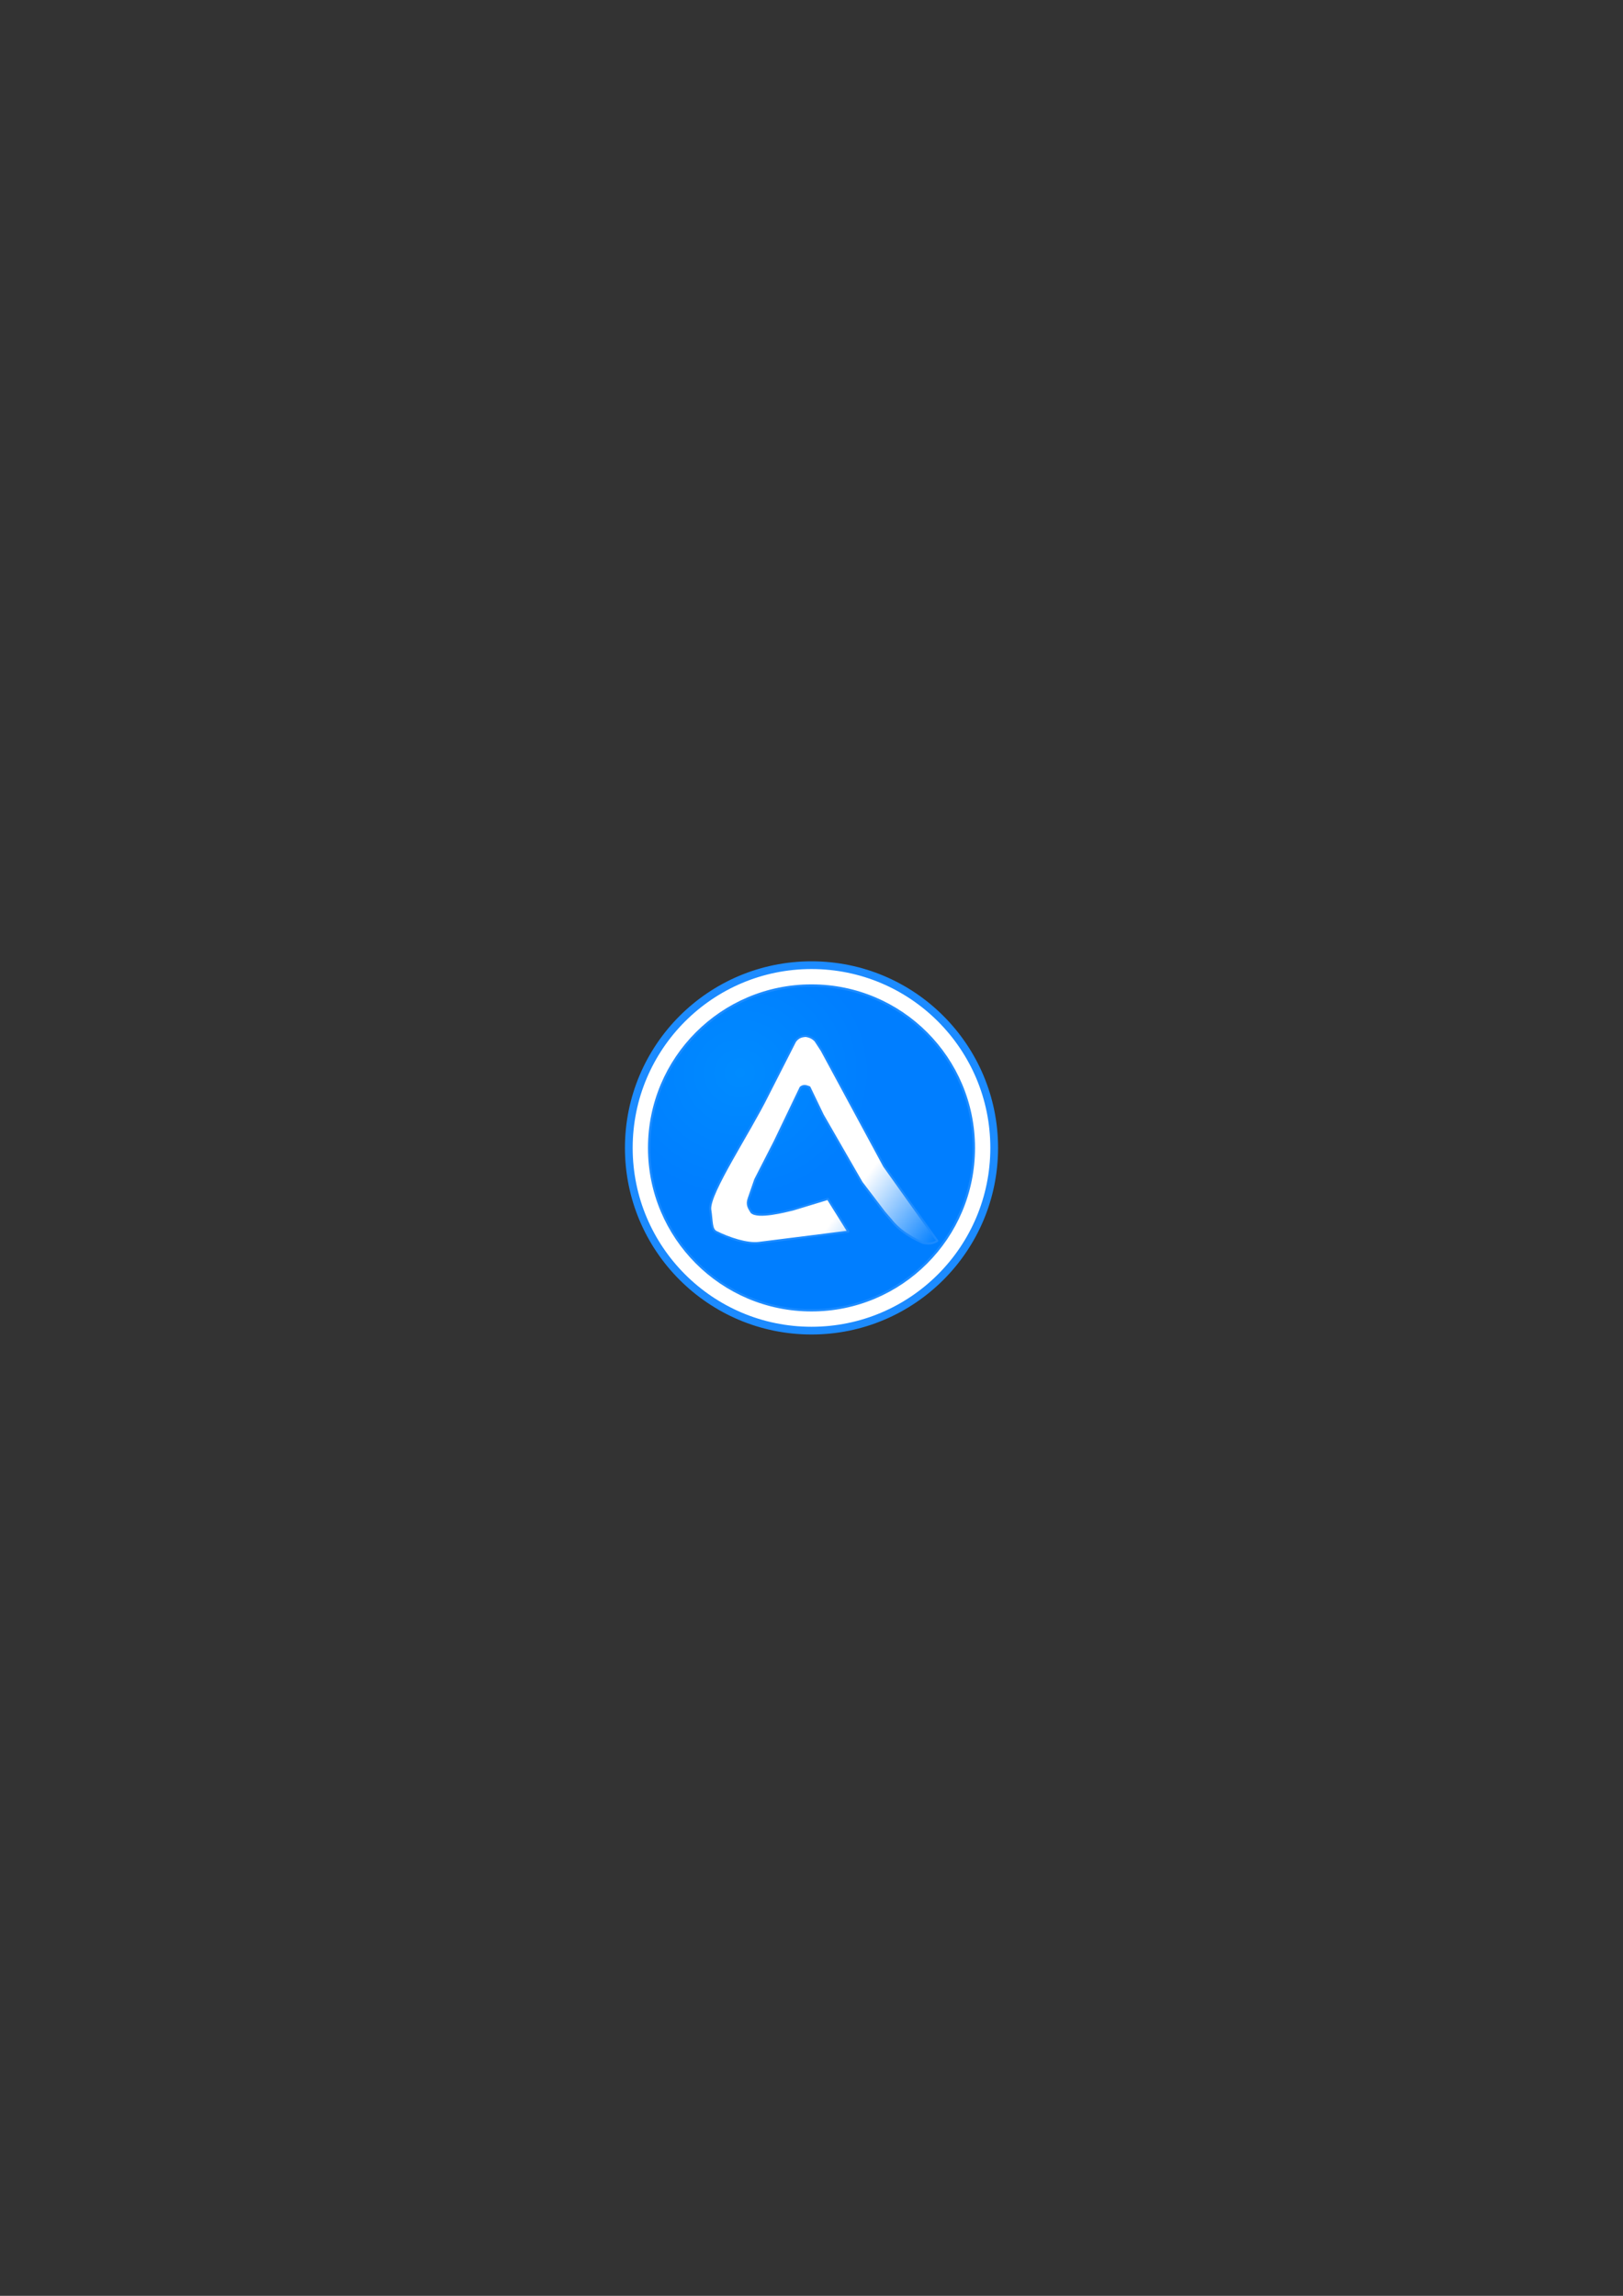 <?xml version="1.0" encoding="UTF-8" standalone="no"?>
<svg
   xmlns:dc="http://purl.org/dc/elements/1.1/"
   xmlns:cc="http://creativecommons.org/ns#"
   xmlns:rdf="http://www.w3.org/1999/02/22-rdf-syntax-ns#"
   xmlns:svg="http://www.w3.org/2000/svg"
   xmlns="http://www.w3.org/2000/svg"
   xmlns:xlink="http://www.w3.org/1999/xlink"
   id="svg843"
   version="1.1"
   viewBox="0 0 210 297"
   height="297mm"
   width="210mm">
  <rect x="0" y="0" width="210" height="297" fill="#333333" stroke="none"/>
  <defs
     id="defs837">
    <linearGradient
       id="linearGradient1463">
      <stop
         id="stop1459"
         offset="0"
         style="stop-color:#ffffff;stop-opacity:1;" />
      <stop
         id="stop1461"
         offset="1"
         style="stop-color:#ffffff;stop-opacity:0;" />
    </linearGradient>
    <linearGradient
       id="linearGradient1449">
      <stop
         style="stop-color:#008bff;stop-opacity:1;"
         offset="0"
         id="stop1445" />
      <stop
         style="stop-color:#007eff;stop-opacity:1"
         offset="1"
         id="stop1447" />
    </linearGradient>
    <radialGradient
       gradientTransform="matrix(0.803,-0.081,0.077,0.761,9.332,43.917)"
       gradientUnits="userSpaceOnUse"
       r="21.157"
       fy="134.744"
       fx="94.66"
       cy="134.744"
       cx="94.66"
       id="radialGradient1443"
       xlink:href="#linearGradient1449" />
    <linearGradient
       gradientTransform="translate(1.587,-1.058)"
       gradientUnits="userSpaceOnUse"
       y2="161.584"
       x2="119.696"
       y1="154.038"
       x1="109.902"
       id="linearGradient1465"
       xlink:href="#linearGradient1463" />
  </defs>
  <g
     id="layer1">
    <circle
       r="23.638"
       cy="148.5"
       cx="105"
       id="path1418"
       style="opacity:1;fill:#ffffff;fill-opacity:1;stroke:#1c8bff;stroke-width:1;stroke-linecap:round;stroke-linejoin:round;stroke-miterlimit:4;stroke-dasharray:none;stroke-opacity:1" />
    <circle
       r="21.011"
       cy="148.5"
       cx="105"
       id="path1418-3"
       style="opacity:1;fill:url(#radialGradient1443);fill-opacity:1;stroke:#1c8bff;stroke-width:0.293;stroke-linecap:round;stroke-linejoin:round;stroke-miterlimit:4;stroke-dasharray:none;stroke-opacity:1" />
    <path
       id="path826"
       d="m 106.326,135.9 8.076,14.961 6.881,9.665 c -0.385,0.244 -0.93,0.466 -1.854,0.265 -2.641,-1.139 -3.763,-2.48 -4.101,-2.913 l -0.906,-1.05 -2.933,-3.849 -5.031,-8.738 -1.723,-3.584 c -0.368,-0.141 -0.733,-0.306 -1.143,0.024 l -3.357,7.002 -2.514,4.912 -0.843,2.442 c -0.317,0.854 0.07,1.285 0.349,1.781 0.809,0.813 4.323,-0.095 5.379,-0.347 l 4.513,-1.374 2.648,4.237 -11.585,1.456 c -1.503,0.183 -3.815,-0.564 -5.561,-1.44 -0.614,-0.39 -0.476,-1.282 -0.728,-2.913 -0.154,-2.142 4.987,-9.814 7.414,-14.713 l 3.575,-7.017 c 0.413,-0.559 0.88,-0.657 1.355,-0.693 0.647,0.092 0.987,0.339 1.264,0.617 z"
       style="fill:url(#linearGradient1465);fill-opacity:1;stroke:#1c8bff;stroke-width:0.265;stroke-linecap:butt;stroke-linejoin:round;stroke-miterlimit:4;stroke-dasharray:none;stroke-opacity:1" />
  </g>
</svg>
